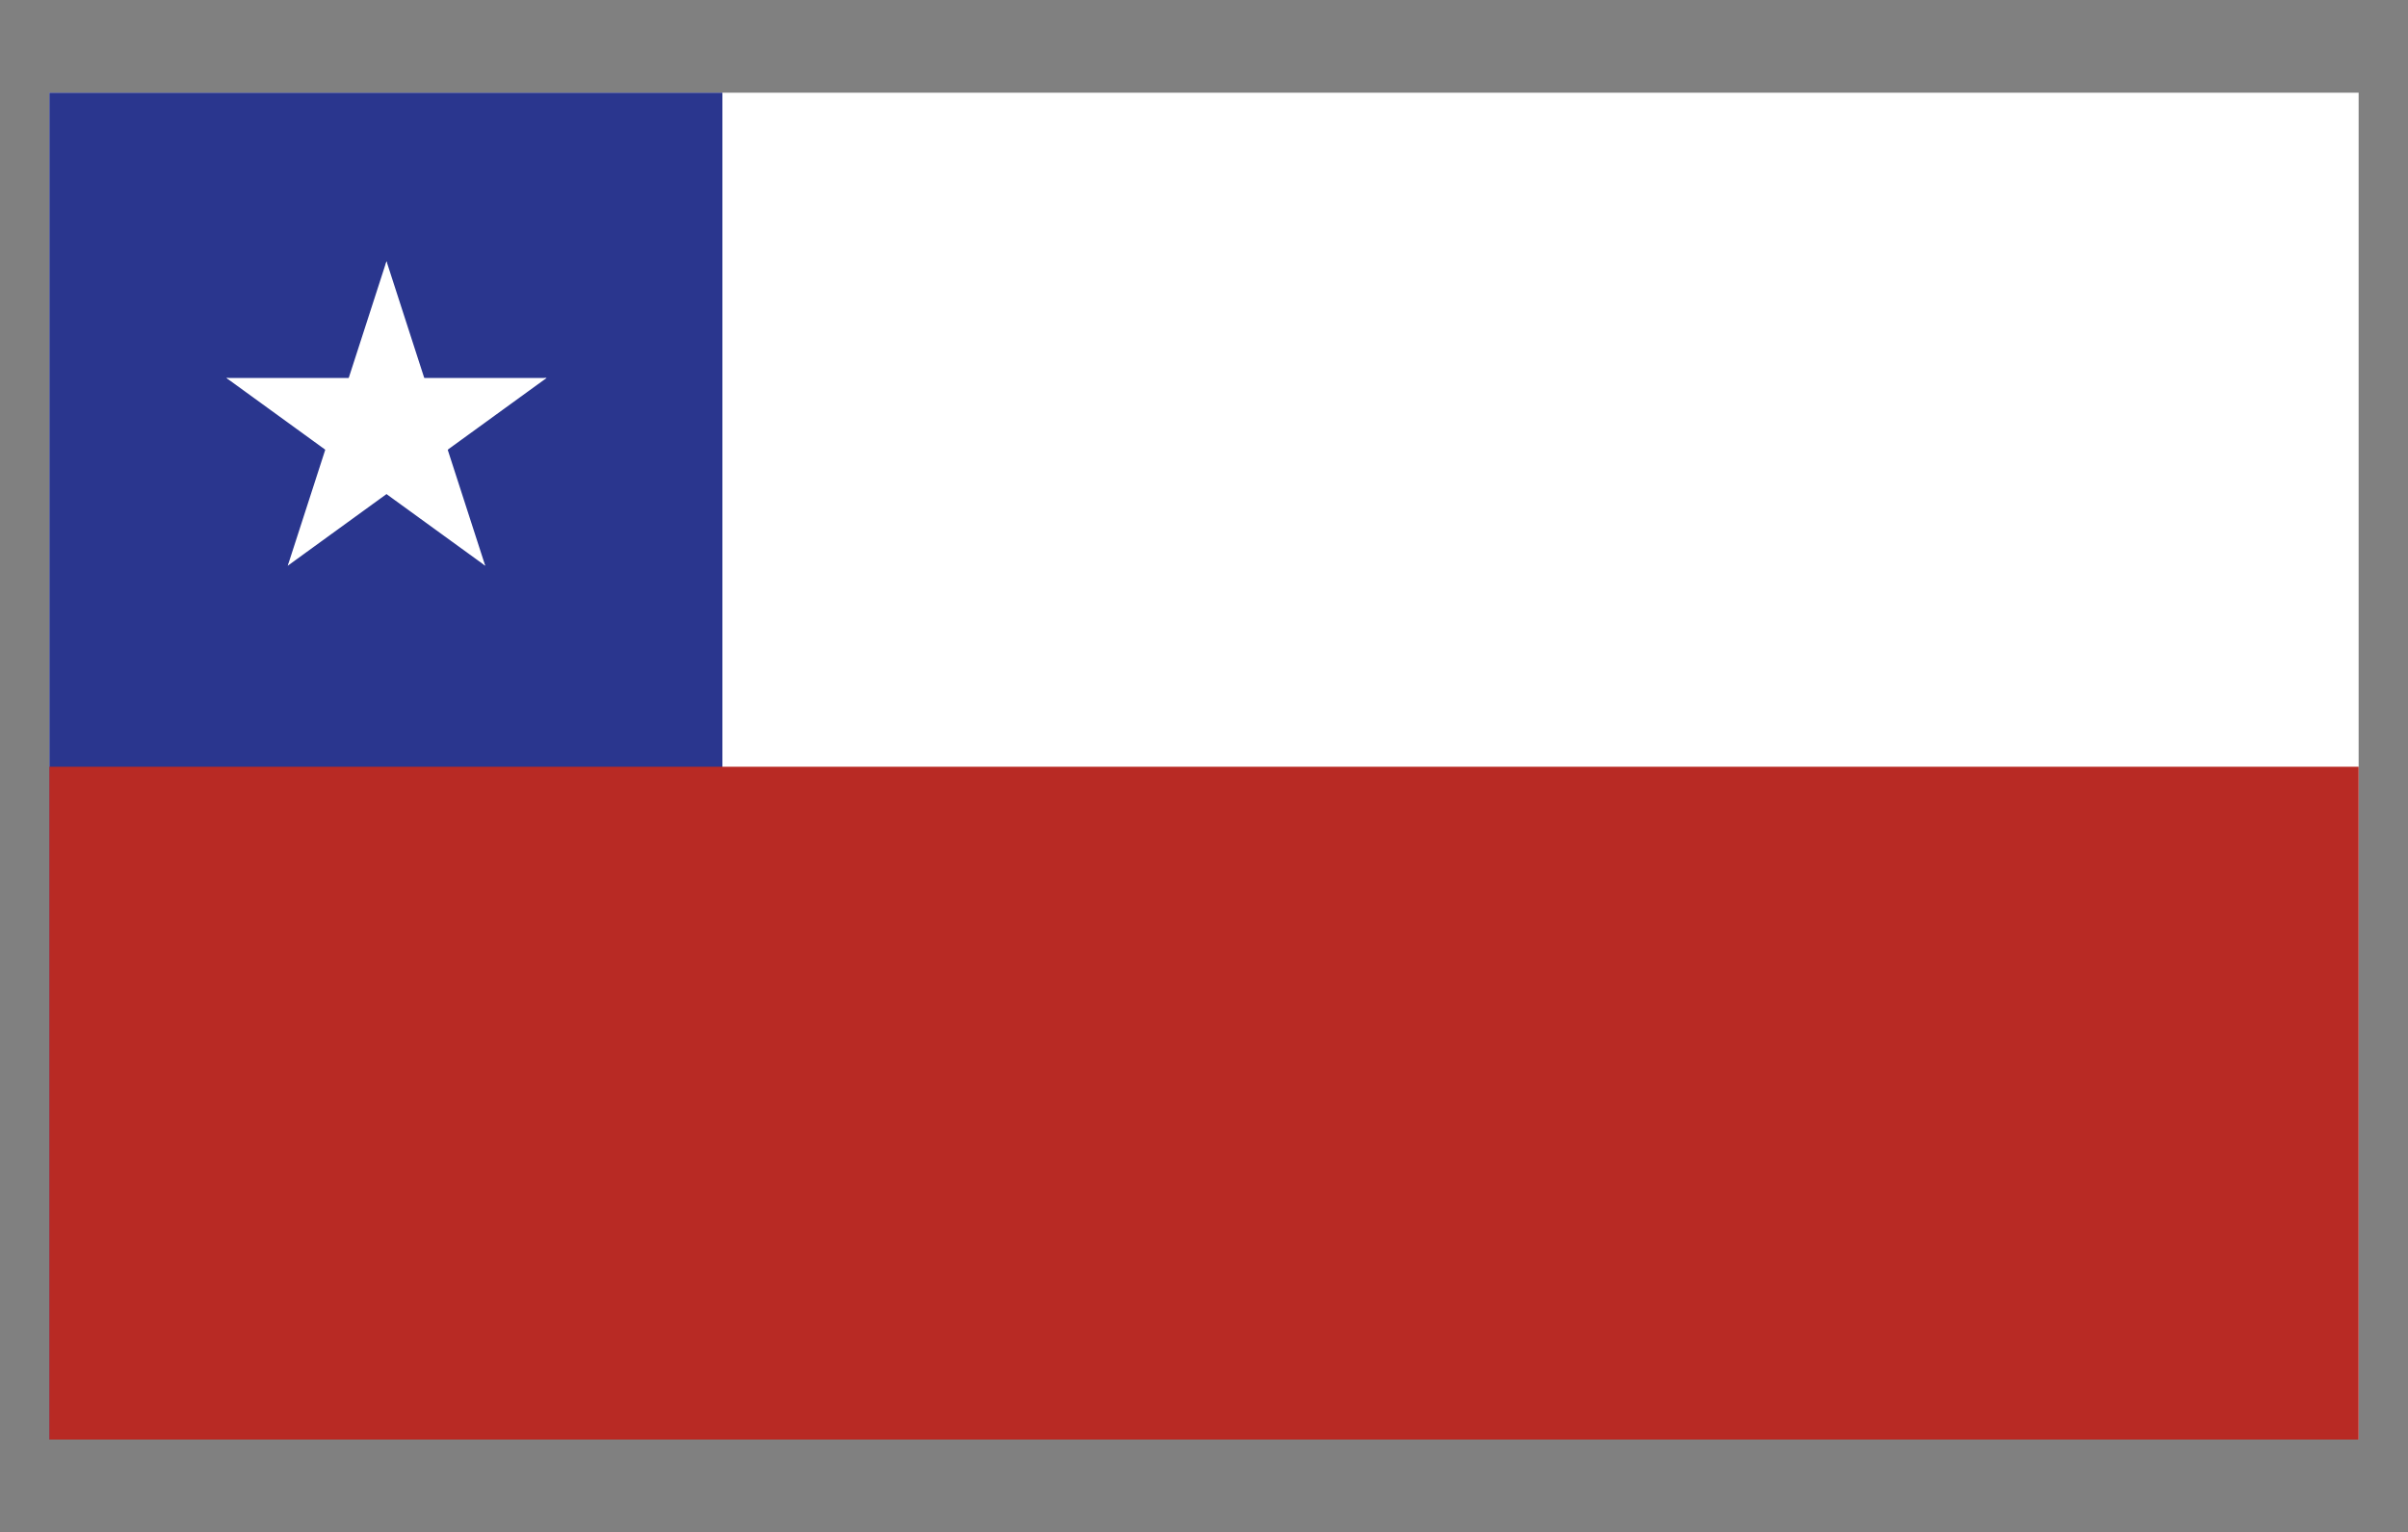 <?xml version="1.0" encoding="utf-8"?>
<!-- Generator: Adobe Illustrator 23.0.4, SVG Export Plug-In . SVG Version: 6.00 Build 0)  -->
<svg version="1.1" id="Capa_1" xmlns="http://www.w3.org/2000/svg" xmlns:xlink="http://www.w3.org/1999/xlink" x="0px" y="0px"
	 viewBox="0 0 200 127.3" style="enable-background:new 0 0 200 127.3;" xml:space="preserve">
<rect x="0" y="0" width="200" height="127.3" fill="#808080" stroke="none"/>
<style type="text/css">
	.st0{clip-path:url(#SVGID_2_);fill:#FFFFFF;}
	.st1{clip-path:url(#SVGID_2_);fill:#2A368E;}
	.st2{clip-path:url(#SVGID_2_);fill:#B82A24;}
</style>
<g id="Chile_2_">
	<g>
		<g>
			<defs>
				<rect id="SVGID_1_" x="4.1" y="7.7" width="191.8" height="111.9"/>
			</defs>
			<clipPath id="SVGID_2_">
				<use xlink:href="#SVGID_1_"  style="overflow:visible;"/>
			</clipPath>
			<rect x="4.1" y="7.7" class="st0" width="191.8" height="111.9"/>
			<rect x="4.1" y="7.7" class="st1" width="55.9" height="111.9"/>
			<rect x="4.1" y="63.7" class="st2" width="191.8" height="55.9"/>
			<polygon class="st0" points="32.1,21.7 27.8,35 34.4,37.2 			"/>
			<polygon class="st0" points="32.1,21.7 36.4,35 29.7,37.2 			"/>
			<polygon class="st0" points="45.4,31.4 31.4,31.4 31.4,38.4 			"/>
			<polygon class="st0" points="45.4,31.4 34.1,39.6 29.9,33.9 			"/>
			<polygon class="st0" points="18.8,31.4 30.1,39.6 34.2,33.9 			"/>
			<polygon class="st0" points="18.8,31.4 32.8,31.4 32.8,38.4 			"/>
			<polygon class="st0" points="40.3,47 36,33.7 29.3,35.9 			"/>
			<polygon class="st0" points="40.3,47 29,38.8 33.1,33.1 			"/>
			<polygon class="st0" points="23.9,47 35.2,38.8 31.1,33.1 			"/>
			<polygon class="st0" points="23.9,47 28.2,33.7 34.8,35.9 			"/>
		</g>
	</g>
</g>
</svg>
